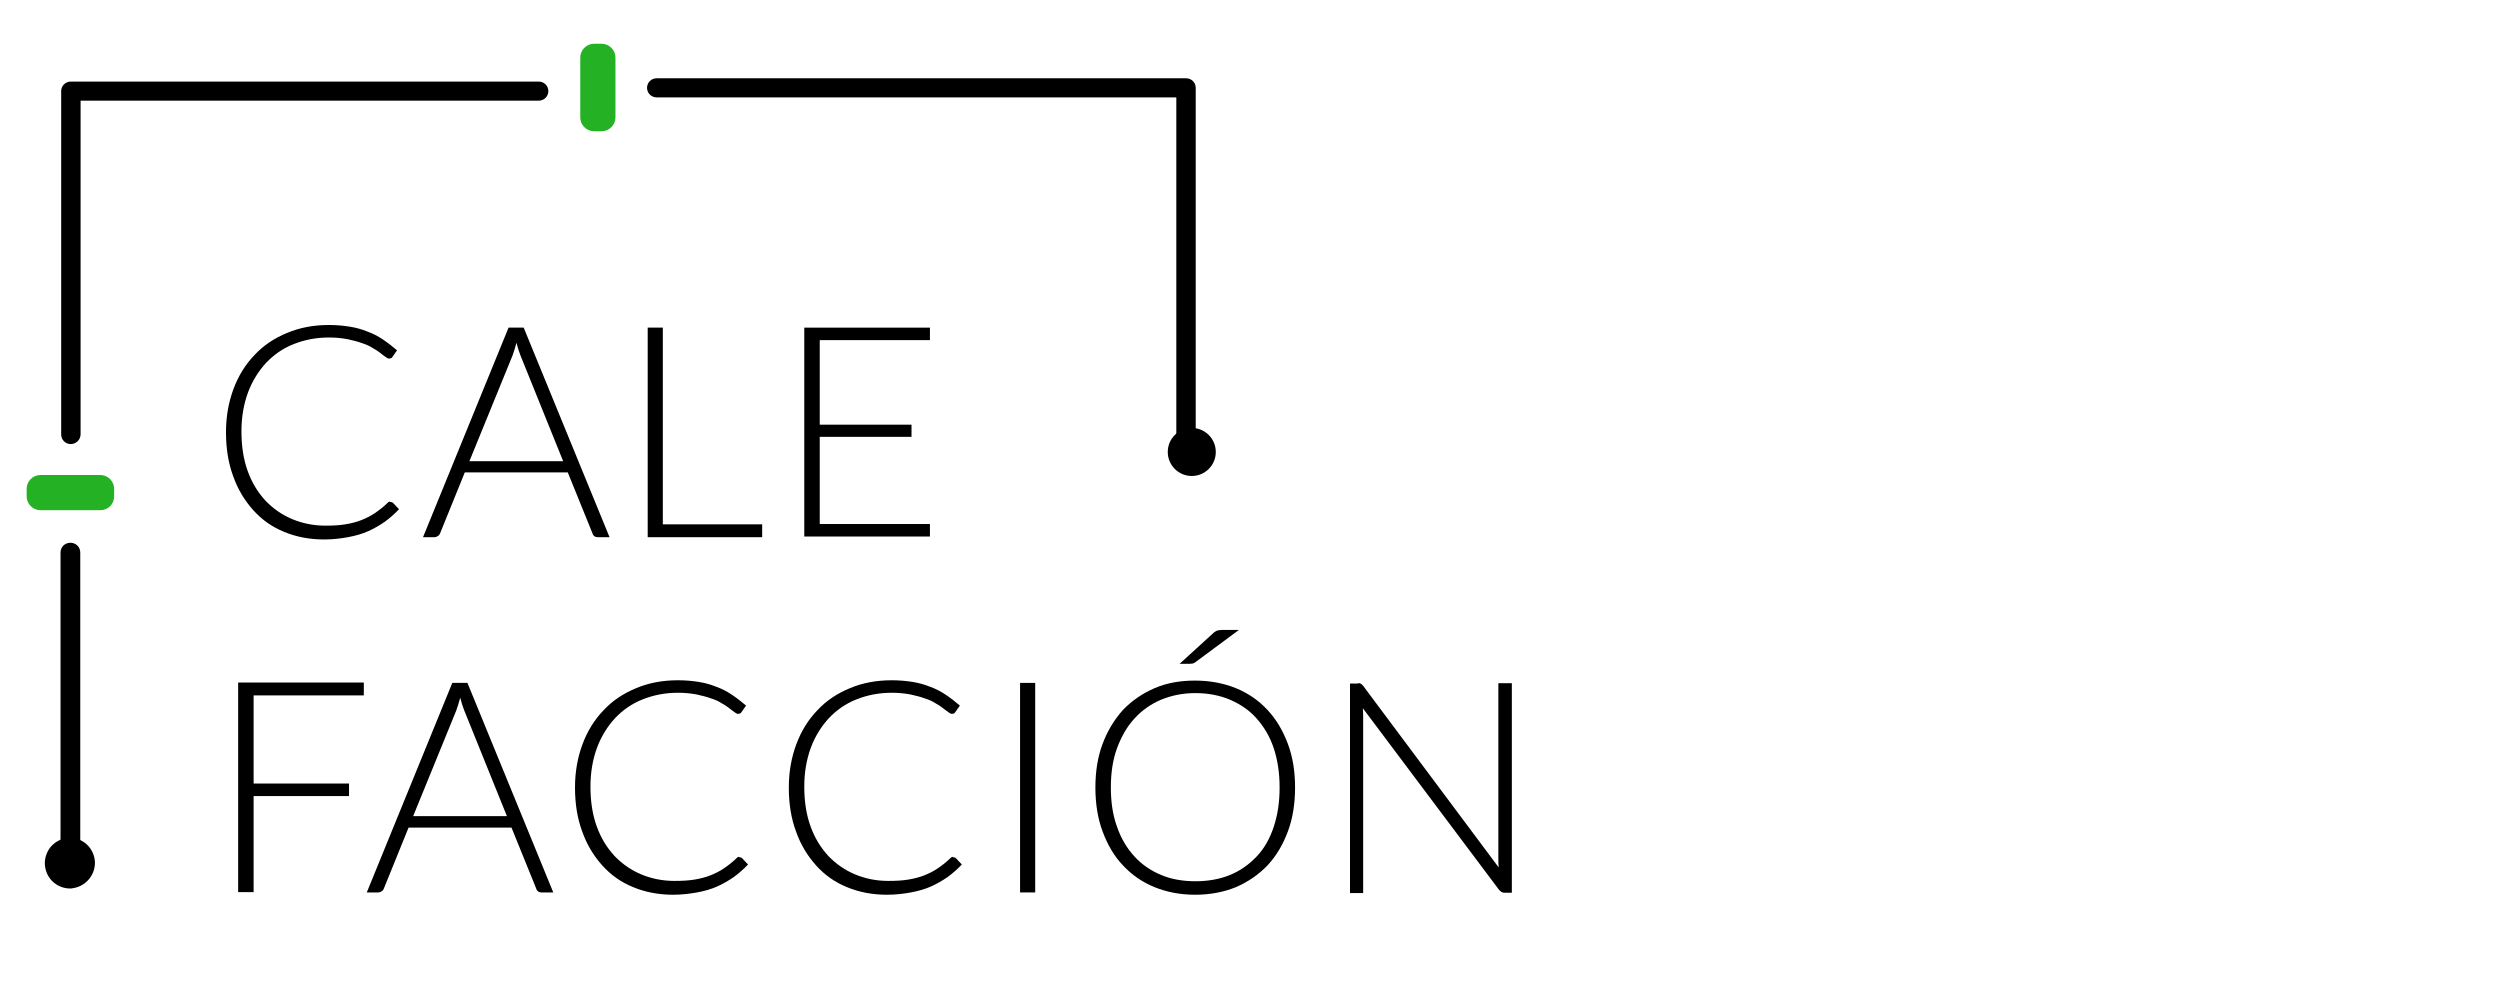 <?xml version="1.0" encoding="utf-8"?>
<!-- Generator: Adobe Illustrator 23.0.6, SVG Export Plug-In . SVG Version: 6.00 Build 0)  -->
<svg version="1.1" id="Capa_1" xmlns="http://www.w3.org/2000/svg" xmlns:xlink="http://www.w3.org/1999/xlink" x="0px" y="0px"
	 viewBox="0 0 76 30" style="enable-background:new 0 0 76 30;" xml:space="preserve">
<style type="text/css">
	.st0{fill:#FFFFFF;}
	.st1{fill:url(#SVGID_1_);}
	.st2{fill:#1313E2;}
	.st3{fill:#0606B5;}
	.st4{fill:url(#SVGID_2_);}
	.st5{fill:#E01780;}
	.st6{fill:#24B224;}
	.st7{fill:#5E2B39;}
	.st8{fill:#EF890F;}
	.st9{fill:#DD2719;}
	.st10{fill:#D8D036;}
	.st11{fill:#26269B;}
	.st12{fill:#A22AE8;}
	.st13{fill:#626B68;}
	.st14{fill:#757A09;}
	.st15{fill:#606060;}
</style>
<g>
	<g>
		<path d="M11.87,15.26c0.03,0,0.06,0.01,0.08,0.03l0.18,0.19c-0.13,0.14-0.28,0.27-0.43,0.38c-0.16,0.11-0.33,0.21-0.51,0.29
			s-0.39,0.14-0.61,0.18c-0.22,0.04-0.46,0.07-0.73,0.07c-0.44,0-0.85-0.08-1.21-0.23c-0.37-0.15-0.68-0.37-0.94-0.66
			s-0.47-0.63-0.61-1.03c-0.15-0.4-0.22-0.85-0.22-1.34c0-0.48,0.08-0.92,0.23-1.32s0.36-0.74,0.64-1.03
			c0.27-0.29,0.6-0.51,0.99-0.67c0.38-0.16,0.8-0.24,1.27-0.24c0.23,0,0.44,0.02,0.63,0.05c0.19,0.03,0.37,0.08,0.54,0.15
			c0.17,0.06,0.32,0.14,0.47,0.24c0.15,0.1,0.29,0.21,0.43,0.33l-0.14,0.2c-0.02,0.04-0.06,0.05-0.11,0.05
			c-0.03,0-0.06-0.02-0.1-0.05c-0.04-0.03-0.1-0.07-0.16-0.12c-0.06-0.05-0.14-0.1-0.23-0.15c-0.09-0.06-0.2-0.11-0.33-0.15
			c-0.13-0.05-0.27-0.08-0.44-0.12c-0.17-0.03-0.35-0.05-0.56-0.05c-0.39,0-0.74,0.07-1.07,0.2s-0.6,0.32-0.84,0.57
			c-0.23,0.25-0.42,0.55-0.55,0.9c-0.13,0.35-0.2,0.75-0.2,1.18c0,0.45,0.06,0.85,0.19,1.21s0.31,0.65,0.54,0.9
			c0.23,0.24,0.5,0.43,0.81,0.56s0.65,0.2,1.01,0.2c0.23,0,0.43-0.01,0.61-0.04c0.18-0.03,0.34-0.07,0.49-0.13
			c0.15-0.06,0.29-0.13,0.42-0.22c0.13-0.09,0.26-0.19,0.38-0.31c0.01-0.01,0.03-0.02,0.04-0.03S11.85,15.26,11.87,15.26z"/>
		<path d="M18.53,16.33h-0.36c-0.04,0-0.08-0.01-0.1-0.03c-0.03-0.02-0.05-0.05-0.06-0.09l-0.75-1.85h-3.13l-0.75,1.85
			c-0.01,0.03-0.03,0.06-0.06,0.08c-0.03,0.02-0.07,0.04-0.11,0.04h-0.35l2.6-6.37h0.46L18.53,16.33z M14.27,14.02h2.85l-1.3-3.22
			c-0.02-0.05-0.04-0.11-0.06-0.17c-0.02-0.06-0.04-0.13-0.06-0.21c-0.02,0.07-0.04,0.14-0.06,0.21c-0.02,0.06-0.04,0.12-0.06,0.18
			L14.27,14.02z"/>
		<path d="M20.15,15.94h3.02v0.39h-3.48V9.96h0.46V15.94z"/>
		<path d="M28.27,9.96v0.38h-3.35v2.57h2.79v0.37h-2.79v2.65h3.35v0.38h-3.82V9.96H28.27z"/>
		<path d="M11.06,20.76v0.38H7.71v2.68h2.9v0.38h-2.9v2.92H7.24v-6.37H11.06z"/>
		<path d="M16.82,27.13h-0.36c-0.04,0-0.08-0.01-0.1-0.03c-0.03-0.02-0.05-0.05-0.06-0.09l-0.75-1.85h-3.13l-0.75,1.85
			c-0.01,0.03-0.03,0.06-0.06,0.08c-0.03,0.02-0.07,0.04-0.11,0.04h-0.35l2.6-6.37h0.46L16.82,27.13z M12.56,24.81h2.85l-1.3-3.22
			c-0.02-0.05-0.04-0.11-0.06-0.17c-0.02-0.06-0.04-0.13-0.06-0.21c-0.02,0.07-0.04,0.14-0.06,0.21c-0.02,0.06-0.04,0.12-0.06,0.18
			L12.56,24.81z"/>
		<path d="M22.48,26.06c0.03,0,0.06,0.01,0.08,0.03l0.18,0.19c-0.13,0.14-0.28,0.27-0.43,0.38c-0.16,0.11-0.33,0.21-0.51,0.29
			s-0.39,0.14-0.61,0.18c-0.22,0.04-0.46,0.07-0.73,0.07c-0.44,0-0.85-0.08-1.21-0.23c-0.37-0.15-0.68-0.37-0.94-0.66
			s-0.47-0.63-0.61-1.03c-0.15-0.4-0.22-0.85-0.22-1.34c0-0.48,0.08-0.92,0.23-1.32s0.36-0.74,0.64-1.03
			c0.27-0.29,0.6-0.51,0.99-0.67c0.38-0.16,0.8-0.24,1.27-0.24c0.23,0,0.44,0.02,0.63,0.05c0.19,0.03,0.37,0.08,0.54,0.15
			c0.17,0.06,0.32,0.14,0.47,0.24c0.15,0.1,0.29,0.21,0.43,0.33l-0.14,0.2c-0.02,0.04-0.06,0.05-0.11,0.05
			c-0.03,0-0.06-0.02-0.1-0.05c-0.04-0.03-0.1-0.07-0.16-0.12c-0.06-0.05-0.14-0.1-0.23-0.15c-0.09-0.06-0.2-0.11-0.33-0.15
			c-0.13-0.05-0.27-0.08-0.44-0.12c-0.17-0.03-0.35-0.05-0.56-0.05c-0.39,0-0.74,0.07-1.07,0.2s-0.6,0.32-0.84,0.57
			c-0.23,0.25-0.42,0.55-0.55,0.9c-0.13,0.35-0.2,0.75-0.2,1.18c0,0.45,0.06,0.85,0.19,1.21s0.31,0.65,0.54,0.9
			c0.23,0.24,0.5,0.43,0.81,0.56s0.65,0.2,1.01,0.2c0.23,0,0.43-0.01,0.61-0.04c0.18-0.03,0.34-0.07,0.49-0.13
			c0.15-0.06,0.29-0.13,0.42-0.22c0.13-0.09,0.26-0.19,0.38-0.31c0.01-0.01,0.03-0.02,0.04-0.03S22.47,26.06,22.48,26.06z"/>
		<path d="M28.98,26.06c0.03,0,0.06,0.01,0.08,0.03l0.18,0.19c-0.13,0.14-0.28,0.27-0.43,0.38c-0.16,0.11-0.33,0.21-0.51,0.29
			s-0.39,0.14-0.61,0.18c-0.22,0.04-0.46,0.07-0.73,0.07c-0.44,0-0.85-0.08-1.21-0.23c-0.37-0.15-0.68-0.37-0.94-0.66
			s-0.47-0.63-0.61-1.03c-0.15-0.4-0.22-0.85-0.22-1.34c0-0.48,0.08-0.92,0.23-1.32s0.36-0.74,0.64-1.03
			c0.27-0.29,0.6-0.51,0.99-0.67c0.38-0.16,0.8-0.24,1.27-0.24c0.23,0,0.44,0.02,0.63,0.05c0.19,0.03,0.37,0.08,0.54,0.15
			c0.17,0.06,0.32,0.14,0.47,0.24c0.15,0.1,0.29,0.21,0.43,0.33l-0.14,0.2c-0.02,0.04-0.06,0.05-0.11,0.05
			c-0.03,0-0.06-0.02-0.1-0.05c-0.04-0.03-0.1-0.07-0.16-0.12c-0.06-0.05-0.14-0.1-0.23-0.15c-0.09-0.06-0.2-0.11-0.33-0.15
			c-0.13-0.05-0.27-0.08-0.44-0.12c-0.17-0.03-0.35-0.05-0.56-0.05c-0.39,0-0.74,0.07-1.07,0.2s-0.6,0.32-0.84,0.57
			c-0.23,0.25-0.42,0.55-0.55,0.9c-0.13,0.35-0.2,0.75-0.2,1.18c0,0.45,0.06,0.85,0.19,1.21s0.31,0.65,0.54,0.9
			c0.23,0.24,0.5,0.43,0.81,0.56s0.65,0.2,1.01,0.2c0.23,0,0.43-0.01,0.61-0.04c0.18-0.03,0.34-0.07,0.49-0.13
			c0.15-0.06,0.29-0.13,0.42-0.22c0.13-0.09,0.26-0.19,0.38-0.31c0.01-0.01,0.03-0.02,0.04-0.03S28.96,26.06,28.98,26.06z"/>
		<path d="M31.47,27.13h-0.46v-6.37h0.46V27.13z"/>
		<path d="M39.37,23.94c0,0.49-0.07,0.94-0.22,1.34c-0.15,0.4-0.35,0.74-0.62,1.03c-0.27,0.28-0.59,0.5-0.96,0.66
			c-0.37,0.15-0.78,0.23-1.24,0.23c-0.45,0-0.86-0.08-1.23-0.23s-0.69-0.37-0.96-0.66c-0.27-0.28-0.47-0.63-0.62-1.03
			s-0.22-0.85-0.22-1.34c0-0.49,0.07-0.93,0.22-1.33s0.36-0.74,0.62-1.03c0.27-0.28,0.59-0.5,0.96-0.66
			c0.37-0.16,0.78-0.23,1.23-0.23c0.45,0,0.87,0.08,1.24,0.23c0.37,0.15,0.69,0.37,0.96,0.66c0.27,0.29,0.47,0.63,0.62,1.03
			C39.3,23.01,39.37,23.45,39.37,23.94z M38.9,23.94c0-0.44-0.06-0.84-0.18-1.2s-0.3-0.65-0.52-0.9c-0.22-0.25-0.49-0.43-0.81-0.57
			c-0.31-0.13-0.66-0.2-1.05-0.2c-0.38,0-0.72,0.07-1.04,0.2c-0.31,0.13-0.58,0.32-0.81,0.57c-0.23,0.25-0.4,0.55-0.53,0.9
			c-0.13,0.35-0.19,0.75-0.19,1.2c0,0.45,0.06,0.85,0.19,1.2c0.12,0.35,0.3,0.65,0.53,0.9c0.23,0.25,0.5,0.43,0.81,0.56
			s0.66,0.19,1.04,0.19c0.38,0,0.73-0.06,1.05-0.19s0.58-0.32,0.81-0.56s0.4-0.54,0.52-0.9S38.9,24.39,38.9,23.94z M37.65,19.16
			l-1.31,0.97c-0.03,0.02-0.06,0.04-0.08,0.04s-0.06,0.01-0.09,0.01h-0.31l1.02-0.93c0.04-0.04,0.08-0.06,0.12-0.08
			c0.04-0.01,0.09-0.02,0.16-0.02H37.65z"/>
		<path d="M41.36,20.78c0.02,0.01,0.05,0.03,0.08,0.07l4.12,5.52c-0.01-0.09-0.01-0.18-0.01-0.26v-5.34h0.41v6.37h-0.22
			c-0.07,0-0.12-0.03-0.17-0.09l-4.14-5.52c0.01,0.09,0.01,0.17,0.01,0.26v5.36h-0.4v-6.37h0.23C41.3,20.76,41.33,20.77,41.36,20.78
			z"/>
	</g>
	<g>
		<circle cx="36.23" cy="13.74" r="0.73"/>
		<path d="M2.15,13.5c-0.16,0-0.29-0.13-0.29-0.29V2.77c0-0.16,0.13-0.29,0.29-0.29h14.23c0.16,0,0.29,0.13,0.29,0.29
			c0,0.16-0.13,0.29-0.29,0.29H2.45V13.2C2.45,13.37,2.31,13.5,2.15,13.5z"/>
		<path d="M36.05,13.56c-0.16,0-0.29-0.13-0.29-0.29V2.96h-15.8c-0.16,0-0.29-0.13-0.29-0.29c0-0.16,0.13-0.29,0.29-0.29h16.1
			c0.16,0,0.29,0.13,0.29,0.29v10.6C36.35,13.42,36.22,13.56,36.05,13.56z"/>
		<path class="st6" d="M3.05,15.51H1.23c-0.23,0-0.42-0.19-0.42-0.42v-0.23c0-0.23,0.19-0.42,0.42-0.42h1.82
			c0.23,0,0.42,0.19,0.42,0.42v0.23C3.47,15.33,3.28,15.51,3.05,15.51z"/>
		<path class="st6" d="M17.64,3.57V1.75c0-0.23,0.19-0.42,0.42-0.42h0.23c0.23,0,0.42,0.19,0.42,0.42v1.82
			c0,0.23-0.19,0.42-0.42,0.42h-0.23C17.83,3.99,17.64,3.8,17.64,3.57z"/>
		<path d="M2.14,26.4c-0.17,0-0.3-0.13-0.3-0.3v-9.3c0-0.17,0.13-0.3,0.3-0.3s0.3,0.13,0.3,0.3v9.3C2.44,26.26,2.3,26.4,2.14,26.4z"
			/>
		<g>
			<path d="M2.22,26.97c-0.4,0.05-0.76-0.23-0.81-0.63c-0.05-0.4,0.23-0.76,0.63-0.81c0.03,0,0.07-0.01,0.1-0.01
				c0.36,0,0.67,0.27,0.72,0.64C2.9,26.55,2.62,26.91,2.22,26.97z"/>
			<path d="M2.13,27.01c-0.38,0-0.71-0.28-0.76-0.67c-0.03-0.2,0.03-0.4,0.15-0.57c0.13-0.16,0.31-0.27,0.51-0.29
				c0.03,0,0.06-0.01,0.1-0.01c0.38,0,0.7,0.29,0.75,0.67c0.05,0.42-0.25,0.8-0.66,0.86l0,0C2.19,27.01,2.16,27.01,2.13,27.01z
				 M2.22,26.97L2.22,26.97L2.22,26.97z M2.14,25.55c-0.04,0-0.07,0-0.09,0.01c-0.18,0.02-0.35,0.12-0.46,0.26
				c-0.11,0.15-0.16,0.33-0.14,0.51c0.05,0.38,0.39,0.65,0.77,0.6l0,0c0.38-0.05,0.65-0.39,0.6-0.77
				C2.77,25.81,2.48,25.55,2.14,25.55z"/>
		</g>
	</g>
</g>
</svg>
